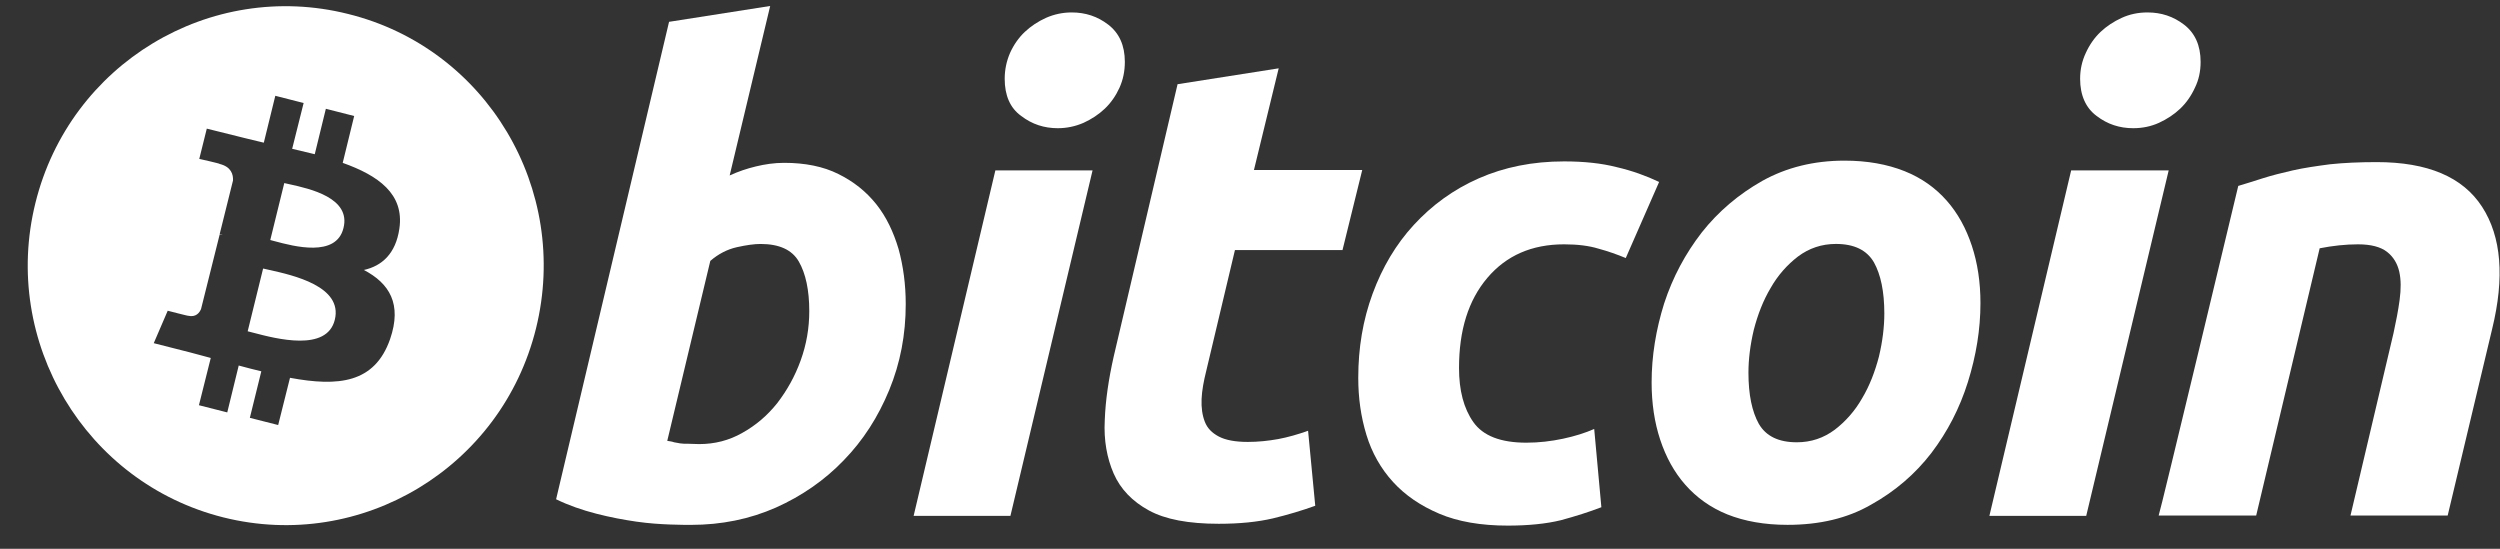 <svg width="82" height="18" viewBox="0 0 82 18" fill="none" xmlns="http://www.w3.org/2000/svg">
<rect x="0" y="0" width="82" height="18" fill="#333333" stroke="none"/>
<g clip-path="url(#clip0_17735_34486)">
<path fill-rule="evenodd" clip-rule="evenodd" d="M7.325 16.97C11.853 18.105 16.452 15.337 17.581 10.772C18.71 6.206 15.958 1.581 11.418 0.458C6.89 -0.678 2.291 2.09 1.162 6.656C0.033 11.209 2.797 15.834 7.325 16.97ZM11.241 5.342C12.405 5.756 13.264 6.359 13.1 7.495C12.982 8.323 12.523 8.725 11.935 8.855C12.77 9.293 13.194 9.967 12.794 11.126C12.288 12.569 11.1 12.687 9.512 12.392L9.124 13.941L8.195 13.705L8.571 12.179C8.324 12.12 8.089 12.06 7.83 11.989L7.454 13.527L6.525 13.291L6.913 11.741C6.701 11.682 6.478 11.623 6.254 11.564L5.043 11.256L5.501 10.192C5.501 10.192 6.184 10.369 6.172 10.357C6.431 10.416 6.548 10.251 6.595 10.133L7.207 7.684C7.224 7.69 7.239 7.693 7.254 7.696C7.269 7.699 7.283 7.702 7.301 7.708C7.279 7.693 7.258 7.688 7.239 7.683C7.227 7.68 7.216 7.677 7.207 7.672L7.642 5.922C7.654 5.721 7.583 5.472 7.207 5.378C7.23 5.366 6.536 5.212 6.536 5.212L6.783 4.219L8.065 4.538C8.254 4.585 8.454 4.633 8.653 4.68L9.03 3.142L9.959 3.379L9.583 4.881L10.324 5.058L10.688 3.568L11.617 3.805L11.241 5.342ZM8.307 10.913C9.063 11.112 10.724 11.549 10.982 10.487C11.25 9.391 9.612 9.027 8.835 8.854C8.757 8.837 8.688 8.822 8.63 8.808L8.124 10.866C8.176 10.879 8.238 10.895 8.307 10.913ZM9.009 7.911C9.634 8.079 11.027 8.452 11.265 7.483C11.52 6.49 10.163 6.191 9.508 6.046C9.438 6.031 9.375 6.017 9.324 6.005L8.865 7.873C8.907 7.884 8.955 7.897 9.009 7.911Z" fill="white"/>
<path d="M25.721 5.341C26.403 5.341 27.003 5.459 27.497 5.707C28.003 5.956 28.414 6.287 28.744 6.701C29.073 7.115 29.308 7.612 29.473 8.168C29.626 8.723 29.708 9.327 29.708 9.977C29.708 10.971 29.532 11.905 29.167 12.792C28.802 13.679 28.308 14.448 27.673 15.099C27.05 15.749 26.297 16.27 25.45 16.648C24.592 17.027 23.663 17.216 22.663 17.216C22.533 17.216 22.31 17.216 21.98 17.204C21.663 17.192 21.287 17.169 20.875 17.11C20.463 17.05 20.016 16.968 19.558 16.849C19.099 16.731 18.652 16.577 18.24 16.376L21.945 0.716L25.262 0.196L23.933 5.755C24.215 5.625 24.498 5.53 24.792 5.459C25.086 5.388 25.392 5.341 25.721 5.341ZM22.933 14.566C23.439 14.566 23.91 14.448 24.345 14.2C24.792 13.951 25.168 13.632 25.497 13.218C25.815 12.804 26.074 12.343 26.262 11.822C26.45 11.302 26.544 10.77 26.544 10.202C26.544 9.516 26.427 8.972 26.203 8.582C25.98 8.191 25.556 8.002 24.945 8.002C24.745 8.002 24.486 8.037 24.168 8.108C23.851 8.179 23.557 8.333 23.298 8.558L21.886 14.46C21.969 14.472 22.051 14.484 22.11 14.507C22.169 14.519 22.239 14.531 22.31 14.543C22.38 14.555 22.463 14.555 22.569 14.555C22.674 14.555 22.78 14.566 22.933 14.566Z" fill="white"/>
<path d="M33.142 16.92H29.967L32.648 5.589H35.836L33.142 16.92ZM34.695 4.205C34.248 4.205 33.848 4.075 33.495 3.803C33.131 3.543 32.954 3.129 32.954 2.585C32.954 2.289 33.013 2.005 33.131 1.733C33.248 1.473 33.413 1.236 33.613 1.047C33.813 0.858 34.048 0.704 34.307 0.586C34.578 0.467 34.86 0.408 35.154 0.408C35.601 0.408 36.001 0.538 36.353 0.81C36.706 1.082 36.895 1.485 36.895 2.029C36.895 2.336 36.836 2.62 36.718 2.88C36.6 3.14 36.436 3.377 36.236 3.566C36.036 3.756 35.801 3.909 35.542 4.028C35.271 4.146 34.989 4.205 34.695 4.205Z" fill="white"/>
<path d="M38.624 2.762L41.941 2.241L41.129 5.577H44.681L44.034 8.203H40.506L39.565 12.165C39.482 12.496 39.424 12.804 39.412 13.088C39.4 13.371 39.435 13.62 39.518 13.833C39.6 14.046 39.753 14.2 39.976 14.318C40.2 14.436 40.517 14.495 40.929 14.495C41.27 14.495 41.6 14.46 41.929 14.401C42.246 14.341 42.576 14.247 42.905 14.129L43.14 16.589C42.717 16.742 42.246 16.884 41.752 17.003C41.247 17.121 40.659 17.18 39.976 17.18C38.988 17.18 38.224 17.038 37.683 16.742C37.142 16.447 36.754 16.045 36.53 15.536C36.307 15.027 36.201 14.436 36.236 13.786C36.26 13.123 36.365 12.425 36.53 11.692L38.624 2.762Z" fill="white"/>
<path d="M44.551 12.391C44.551 11.409 44.704 10.498 45.021 9.635C45.339 8.771 45.786 8.014 46.374 7.376C46.962 6.737 47.668 6.217 48.503 5.85C49.338 5.483 50.267 5.294 51.302 5.294C51.949 5.294 52.525 5.353 53.031 5.483C53.537 5.601 53.996 5.767 54.419 5.968L53.325 8.464C53.043 8.346 52.737 8.239 52.431 8.156C52.125 8.062 51.749 8.014 51.302 8.014C50.243 8.014 49.408 8.381 48.785 9.114C48.162 9.848 47.856 10.829 47.856 12.071C47.856 12.805 48.009 13.396 48.326 13.845C48.644 14.295 49.22 14.52 50.067 14.52C50.479 14.52 50.879 14.472 51.267 14.39C51.655 14.307 51.996 14.2 52.29 14.07L52.525 16.637C52.125 16.791 51.678 16.933 51.196 17.063C50.714 17.181 50.126 17.24 49.456 17.24C48.573 17.24 47.821 17.11 47.209 16.85C46.597 16.59 46.092 16.247 45.692 15.809C45.292 15.371 44.998 14.851 44.821 14.271C44.633 13.656 44.551 13.041 44.551 12.391Z" fill="white"/>
<path d="M58.631 17.215C57.878 17.215 57.219 17.097 56.655 16.872C56.102 16.648 55.643 16.316 55.279 15.902C54.914 15.488 54.643 14.992 54.455 14.424C54.267 13.856 54.173 13.229 54.173 12.543C54.173 11.68 54.314 10.816 54.584 9.953C54.867 9.089 55.279 8.321 55.819 7.623C56.361 6.937 57.031 6.369 57.807 5.931C58.595 5.494 59.489 5.269 60.501 5.269C61.242 5.269 61.9 5.387 62.465 5.612C63.03 5.837 63.488 6.168 63.853 6.582C64.218 6.996 64.488 7.493 64.676 8.06C64.864 8.628 64.959 9.255 64.959 9.941C64.959 10.805 64.817 11.668 64.547 12.531C64.276 13.395 63.876 14.164 63.347 14.861C62.818 15.547 62.159 16.115 61.371 16.553C60.595 17.002 59.677 17.215 58.631 17.215ZM60.218 8.001C59.748 8.001 59.336 8.143 58.972 8.415C58.619 8.687 58.313 9.03 58.078 9.444C57.831 9.858 57.654 10.32 57.525 10.816C57.407 11.313 57.349 11.786 57.349 12.224C57.349 12.945 57.466 13.501 57.69 13.903C57.925 14.306 58.337 14.507 58.936 14.507C59.407 14.507 59.819 14.365 60.183 14.093C60.536 13.821 60.842 13.478 61.077 13.064C61.324 12.65 61.501 12.188 61.63 11.692C61.748 11.195 61.806 10.722 61.806 10.284C61.806 9.563 61.689 9.007 61.465 8.605C61.23 8.202 60.818 8.001 60.218 8.001Z" fill="white"/>
<path d="M68.428 16.92H65.252L67.934 5.589H71.133L68.428 16.92ZM69.969 4.205C69.522 4.205 69.122 4.075 68.769 3.803C68.416 3.543 68.228 3.129 68.228 2.585C68.228 2.289 68.287 2.005 68.416 1.733C68.534 1.473 68.698 1.236 68.898 1.047C69.098 0.858 69.333 0.704 69.592 0.586C69.851 0.467 70.133 0.408 70.439 0.408C70.886 0.408 71.286 0.538 71.639 0.81C71.992 1.082 72.18 1.485 72.18 2.029C72.18 2.336 72.121 2.62 71.992 2.88C71.874 3.14 71.709 3.377 71.509 3.566C71.309 3.756 71.074 3.909 70.815 4.028C70.557 4.146 70.274 4.205 69.969 4.205Z" fill="white"/>
<path d="M73.415 6.098C73.65 6.027 73.921 5.944 74.215 5.849C74.509 5.755 74.838 5.672 75.203 5.589C75.567 5.506 75.979 5.447 76.426 5.388C76.873 5.341 77.39 5.317 77.955 5.317C79.625 5.317 80.778 5.802 81.413 6.784C82.048 7.766 82.154 9.102 81.742 10.793L80.284 16.909H77.096L78.508 10.924C78.59 10.545 78.661 10.19 78.708 9.835C78.755 9.481 78.755 9.173 78.696 8.913C78.637 8.653 78.508 8.428 78.296 8.262C78.084 8.097 77.767 8.014 77.343 8.014C76.932 8.014 76.508 8.061 76.085 8.144L74.003 16.909H70.804C70.827 16.92 73.415 6.098 73.415 6.098Z" fill="white"/>
</g>
<defs>
<clipPath id="clip0_17735_34486">
<rect width="81.078" height="17.045" fill="white" transform="translate(0.908 0.196)"/>
</clipPath>
</defs>
</svg>
